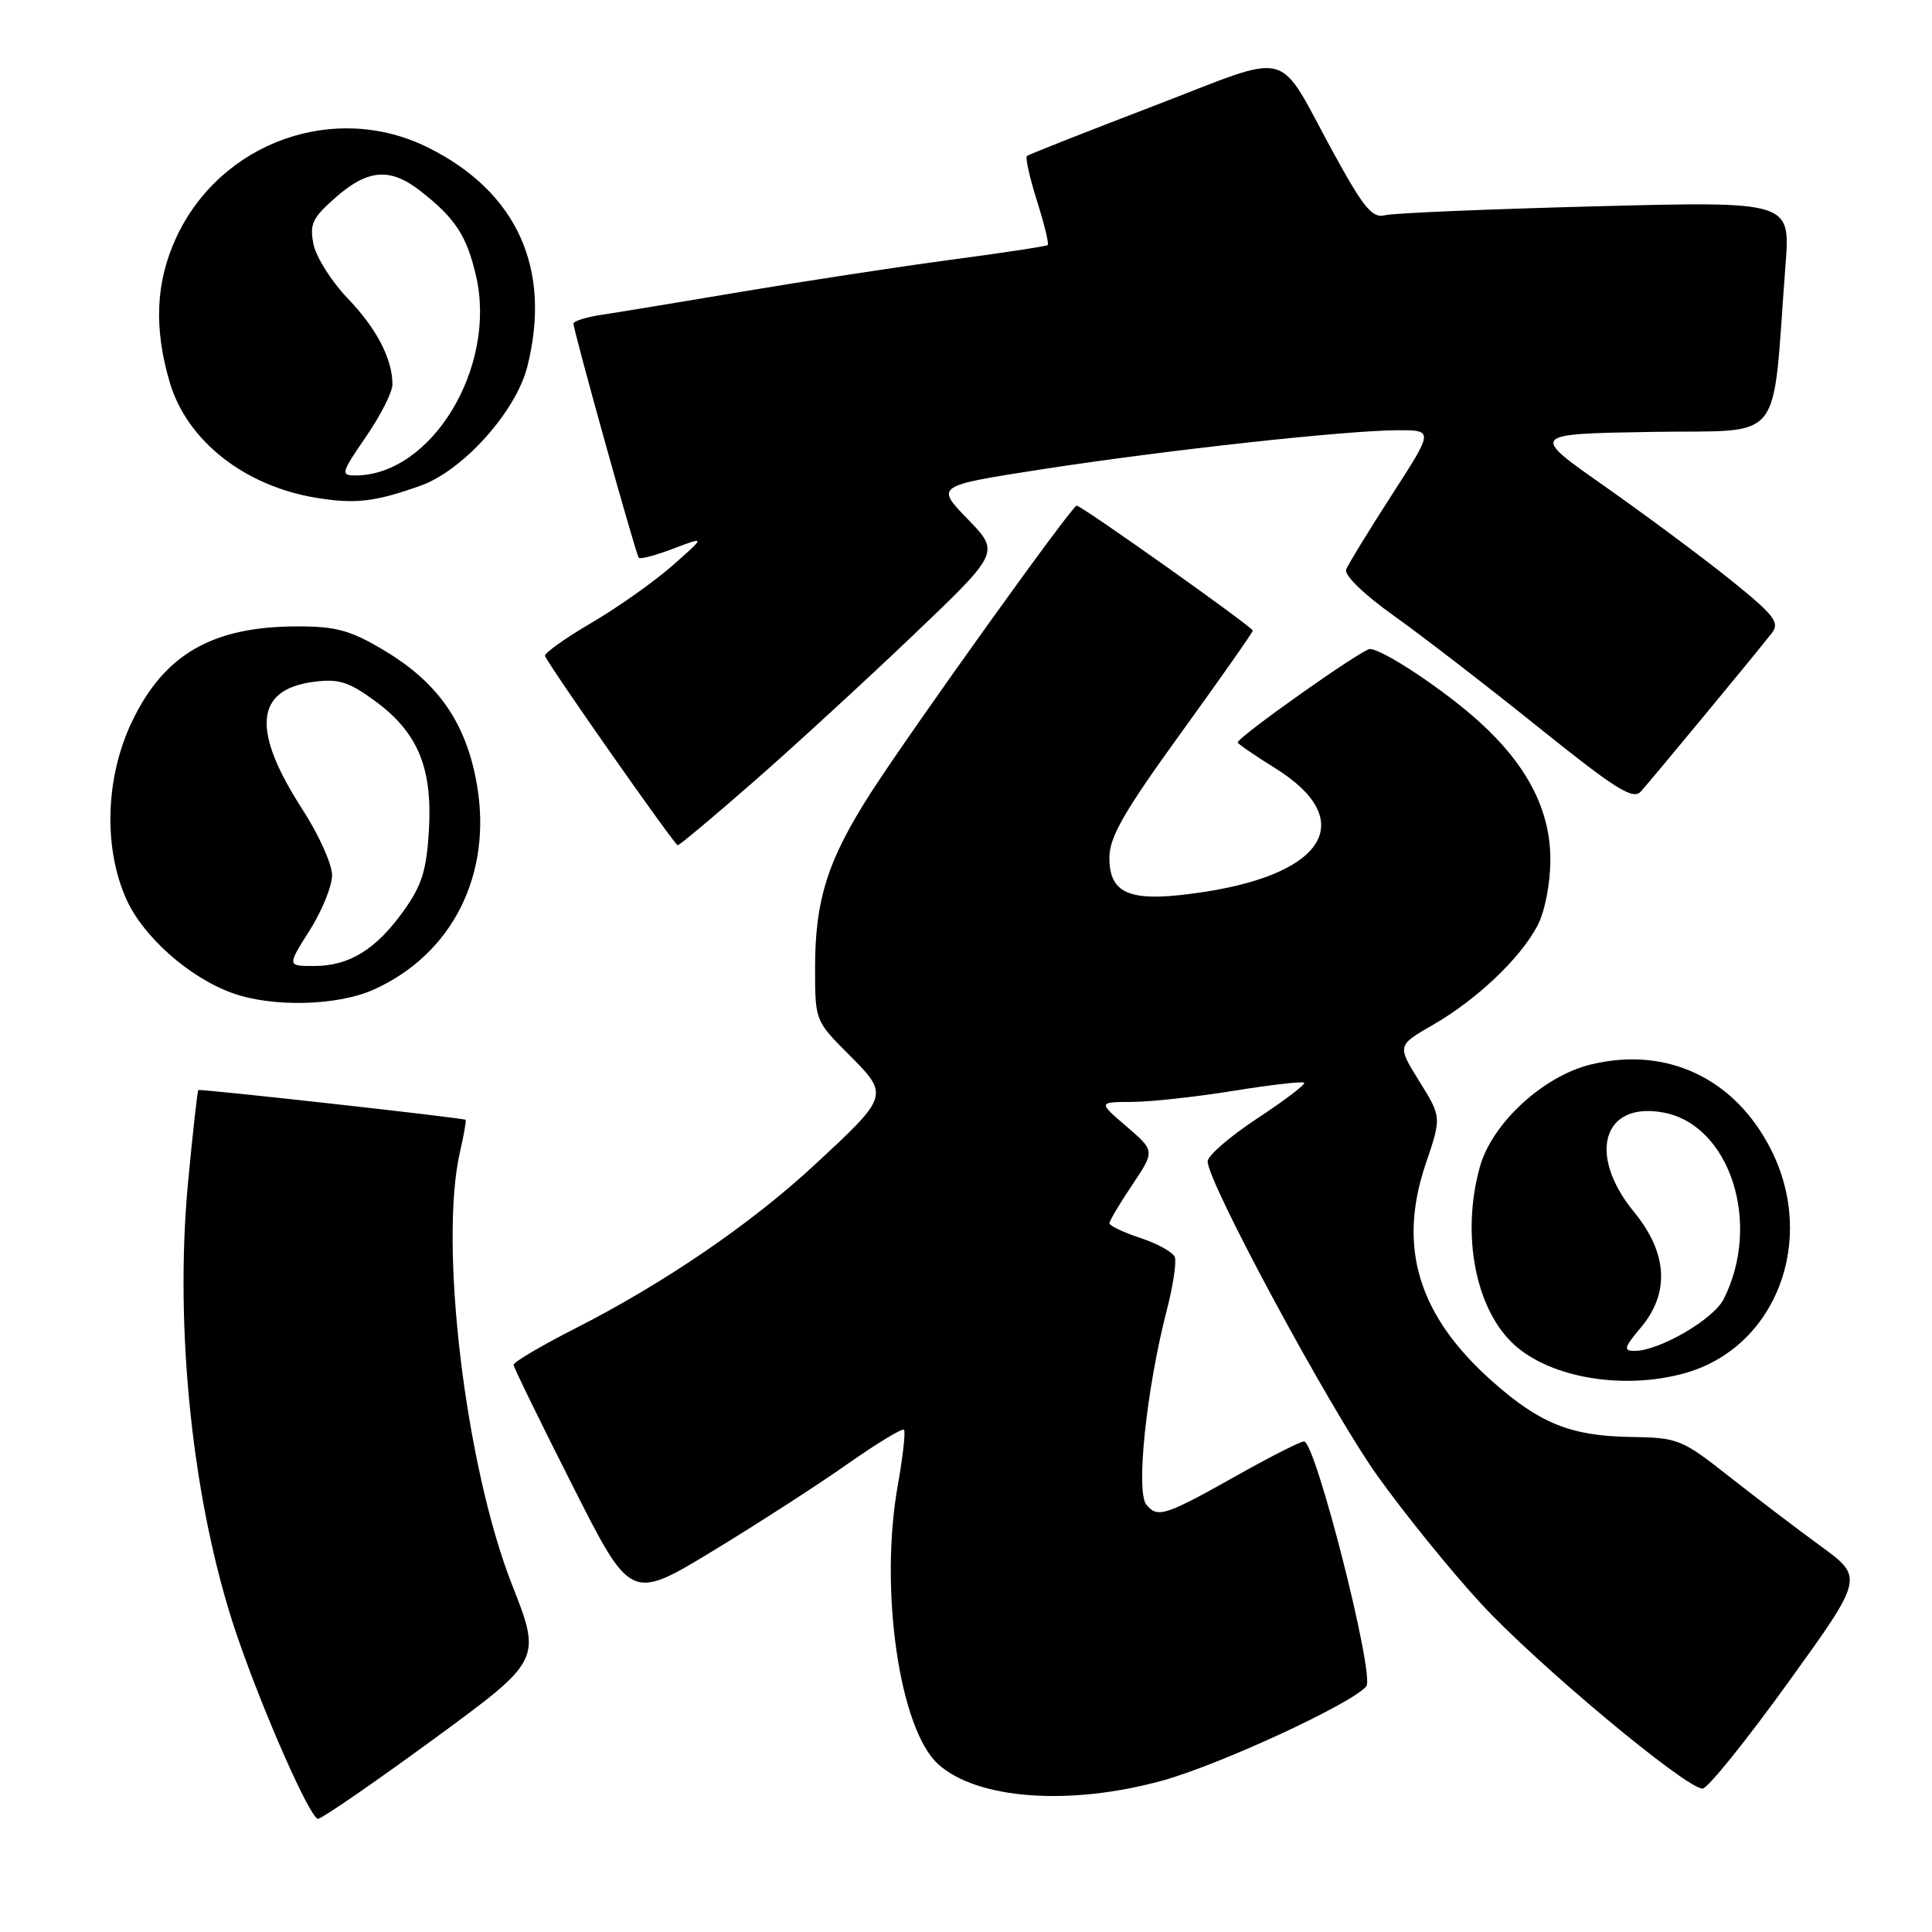 <?xml version="1.0" encoding="UTF-8" standalone="no"?>
<!DOCTYPE svg PUBLIC "-//W3C//DTD SVG 1.1//EN" "http://www.w3.org/Graphics/SVG/1.1/DTD/svg11.dtd" >
<svg xmlns="http://www.w3.org/2000/svg" xmlns:xlink="http://www.w3.org/1999/xlink" version="1.1" viewBox="0 0 256 256">
 <g >
 <path fill="currentColor"
d=" M 57.40 230.49 C 71.77 219.97 71.77 219.97 67.83 209.94 C 61.66 194.21 58.13 164.75 60.97 152.53 C 61.48 150.34 61.80 148.48 61.69 148.38 C 61.41 148.13 26.54 144.25 26.28 144.44 C 26.16 144.53 25.55 149.98 24.93 156.55 C 23.06 176.19 25.56 199.55 31.36 216.59 C 34.84 226.81 41.11 241.00 42.14 241.00 C 42.63 241.00 49.50 236.27 57.40 230.49 Z  M 154.02 235.94 C 161.63 233.84 179.14 225.74 181.04 223.45 C 182.21 222.04 174.32 191.00 172.79 191.00 C 172.32 191.00 168.46 192.95 164.22 195.33 C 154.33 200.89 153.40 201.19 151.90 199.38 C 150.48 197.67 151.90 184.09 154.60 173.63 C 155.44 170.40 155.91 167.22 155.67 166.57 C 155.42 165.92 153.36 164.78 151.11 164.04 C 148.85 163.29 147.00 162.41 147.00 162.09 C 147.01 161.77 148.37 159.47 150.03 157.00 C 153.04 152.50 153.04 152.50 149.27 149.26 C 145.50 146.03 145.50 146.03 150.00 146.01 C 152.47 146.00 158.53 145.34 163.46 144.54 C 168.39 143.74 172.59 143.26 172.81 143.47 C 173.02 143.68 170.23 145.80 166.62 148.18 C 163.00 150.56 160.03 153.12 160.02 153.88 C 159.98 156.61 176.22 186.70 182.48 195.50 C 186.01 200.45 192.18 208.08 196.20 212.44 C 203.54 220.43 223.38 237.00 225.60 237.00 C 226.26 237.00 231.33 230.71 236.88 223.02 C 246.97 209.04 246.97 209.04 241.23 204.85 C 238.08 202.55 232.60 198.38 229.04 195.58 C 222.84 190.69 222.34 190.50 216.04 190.40 C 208.15 190.28 204.03 188.62 197.73 183.03 C 187.95 174.35 185.17 165.29 188.90 154.26 C 191.02 148.02 191.02 148.02 188.07 143.28 C 185.12 138.54 185.12 138.54 189.89 135.79 C 195.69 132.44 201.41 127.02 203.70 122.70 C 204.69 120.84 205.41 117.19 205.43 113.99 C 205.47 107.40 202.37 101.38 195.96 95.59 C 191.33 91.40 183.19 86.00 181.51 86.00 C 180.50 86.00 164.00 97.66 164.00 98.38 C 164.00 98.55 166.23 100.09 168.97 101.79 C 179.83 108.54 175.82 115.66 159.71 118.16 C 149.90 119.68 147.00 118.65 147.00 113.64 C 147.00 110.93 148.93 107.56 156.50 97.10 C 161.72 89.88 166.00 83.79 166.00 83.56 C 166.00 83.09 143.32 67.00 142.66 67.00 C 142.05 67.00 121.09 96.23 115.49 104.89 C 109.69 113.88 108.00 119.16 108.00 128.29 C 108.00 135.22 108.03 135.29 112.48 139.74 C 117.86 145.13 117.85 145.18 107.84 154.44 C 99.47 162.20 87.96 170.05 76.25 176.01 C 71.71 178.32 68.02 180.50 68.05 180.85 C 68.08 181.21 71.58 188.39 75.84 196.80 C 83.57 212.11 83.57 212.11 94.42 205.53 C 100.38 201.91 108.44 196.71 112.31 193.98 C 116.19 191.26 119.55 189.21 119.78 189.45 C 120.01 189.68 119.64 193.00 118.96 196.83 C 116.50 210.60 119.17 229.09 124.30 233.75 C 129.45 238.43 141.72 239.33 154.02 235.94 Z  M 223.22 181.96 C 235.30 178.60 240.78 164.40 234.66 152.31 C 229.89 142.89 220.89 138.63 210.87 141.03 C 204.50 142.56 197.70 148.82 196.08 154.65 C 193.59 163.64 195.52 173.54 200.67 178.21 C 205.54 182.60 215.14 184.20 223.22 181.96 Z  M 49.58 131.10 C 59.94 126.40 65.22 115.91 63.21 104.06 C 61.82 95.90 58.14 90.53 51.01 86.25 C 46.46 83.52 44.60 83.00 39.44 83.00 C 28.12 83.00 21.70 86.71 17.43 95.74 C 13.98 103.04 13.69 112.26 16.71 119.08 C 18.93 124.09 25.07 129.55 30.83 131.60 C 36.17 133.51 44.79 133.28 49.58 131.10 Z  M 99.87 103.57 C 105.17 98.94 114.67 90.20 121.00 84.17 C 132.50 73.19 132.50 73.19 128.22 68.78 C 123.95 64.37 123.95 64.37 138.22 62.16 C 154.69 59.62 178.34 57.03 185.23 57.01 C 189.96 57.00 189.96 57.00 184.41 65.60 C 181.36 70.33 178.64 74.77 178.37 75.47 C 178.09 76.21 180.73 78.77 184.69 81.59 C 188.44 84.26 197.05 90.90 203.83 96.35 C 214.09 104.59 216.38 106.03 217.42 104.88 C 218.88 103.26 232.95 86.25 234.78 83.88 C 235.86 82.48 235.11 81.51 229.27 76.81 C 225.55 73.82 218.05 68.25 212.62 64.43 C 202.73 57.50 202.73 57.50 218.77 57.23 C 236.76 56.92 234.73 59.43 236.59 35.09 C 237.24 26.67 237.24 26.67 211.37 27.34 C 197.14 27.71 184.60 28.24 183.50 28.52 C 181.84 28.95 180.69 27.55 176.70 20.27 C 168.97 6.13 171.68 6.84 152.82 14.06 C 143.84 17.50 136.31 20.47 136.07 20.67 C 135.84 20.86 136.43 23.53 137.40 26.60 C 138.37 29.67 139.01 32.31 138.83 32.47 C 138.65 32.63 132.88 33.51 126.00 34.42 C 119.12 35.34 106.75 37.23 98.50 38.62 C 90.25 40.01 81.81 41.40 79.75 41.71 C 77.69 42.01 76.00 42.54 75.99 42.88 C 75.98 43.79 84.24 73.43 84.64 73.91 C 84.83 74.13 86.90 73.58 89.24 72.69 C 93.50 71.07 93.50 71.07 89.06 74.98 C 86.61 77.13 81.76 80.55 78.27 82.59 C 74.79 84.63 72.06 86.59 72.22 86.93 C 72.91 88.49 89.40 112.00 89.80 112.00 C 90.04 112.00 94.57 108.21 99.87 103.57 Z  M 55.72 64.36 C 61.35 62.36 68.38 54.52 69.87 48.59 C 73.14 35.63 68.52 25.43 56.74 19.56 C 44.39 13.40 29.27 18.79 23.37 31.44 C 20.63 37.35 20.35 43.45 22.51 50.72 C 24.80 58.42 32.42 64.41 41.90 65.96 C 47.09 66.81 49.67 66.51 55.72 64.36 Z  M 217.41 175.92 C 221.29 171.31 220.98 166.03 216.50 160.57 C 210.28 152.97 212.39 145.91 220.43 147.42 C 229.25 149.08 233.46 162.14 228.39 172.15 C 227.04 174.83 219.85 179.00 216.60 179.00 C 215.07 179.00 215.19 178.56 217.41 175.92 Z  M 41.02 123.30 C 42.66 120.72 44.00 117.42 44.00 115.96 C 44.00 114.50 42.22 110.56 40.05 107.21 C 33.31 96.77 33.78 91.37 41.54 90.35 C 44.83 89.91 46.19 90.33 49.58 92.80 C 55.33 96.98 57.30 101.64 56.84 109.89 C 56.53 115.32 55.91 117.30 53.48 120.70 C 49.80 125.83 46.27 128.00 41.62 128.00 C 38.04 128.00 38.04 128.00 41.02 123.30 Z  M 48.48 57.89 C 50.42 55.08 52.00 51.96 52.00 50.95 C 52.00 47.56 49.90 43.51 46.04 39.50 C 43.93 37.30 41.91 34.10 41.55 32.40 C 40.99 29.70 41.38 28.88 44.49 26.15 C 48.72 22.43 51.68 22.19 55.62 25.24 C 60.33 28.90 61.85 31.22 63.09 36.62 C 65.85 48.69 57.17 63.00 47.08 63.00 C 45.11 63.00 45.21 62.65 48.48 57.89 Z "/>
</g>
</svg>